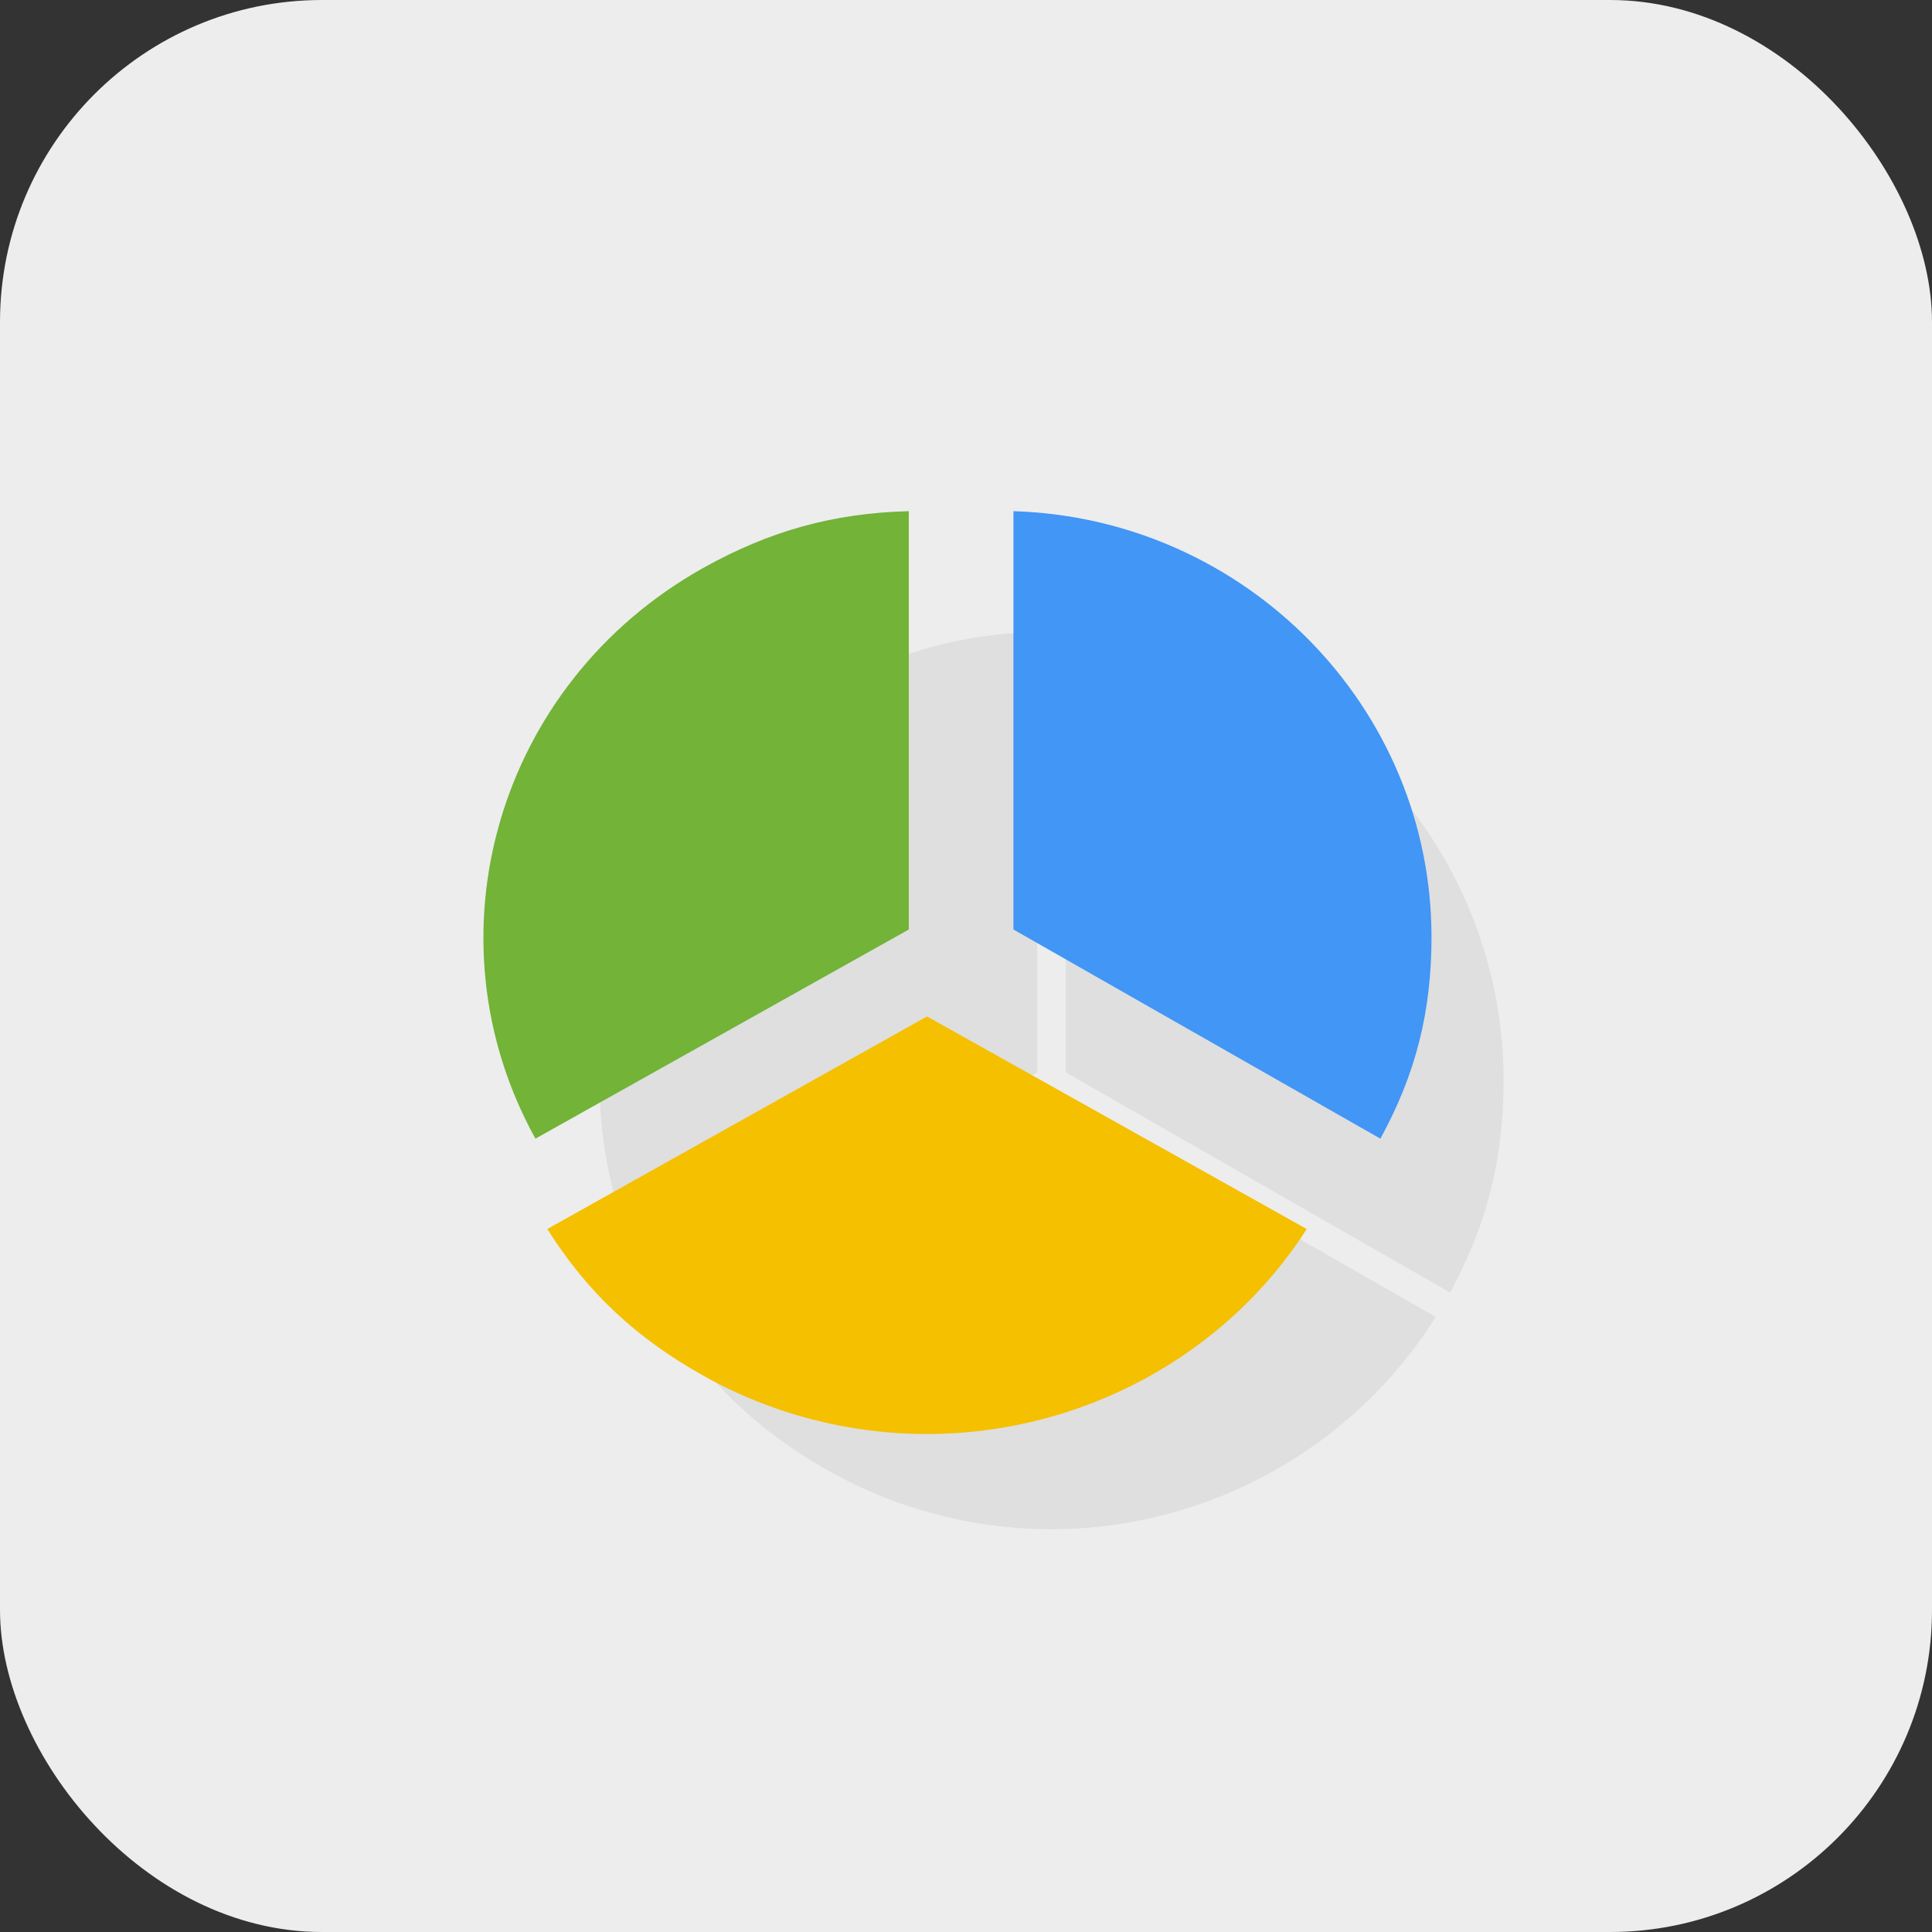 <svg xmlns="http://www.w3.org/2000/svg" xmlns:xlink="http://www.w3.org/1999/xlink" preserveAspectRatio="xMidYMid" width="36" height="36" viewBox="0 0 36 36">
  <rect x="0" y="0" width="36" height="36" fill="#333333" stroke="none"/>
  <defs>
    <style>
      .cls-1 {
        fill: #ededed;
      }

      .cls-2 {
        fill: #dfdfdf;
      }

      .cls-2, .cls-3, .cls-4, .cls-5 {
        fill-rule: evenodd;
      }

      .cls-3 {
        fill: #72b338;
      }

      .cls-4 {
        fill: #4196f6;
      }

      .cls-5 {
        fill: #f4c000;
      }
    </style>
  </defs>
  <g>
    <rect width="36" height="36" rx="6" ry="6" class="cls-1"/>
    <path d="M27.019,24.084 L19.858,19.982 L19.858,11.776 C24.381,11.916 28.017,15.611 28.017,20.133 C28.017,21.594 27.708,22.824 27.019,24.084 ZM19.585,28.495 C18.115,28.495 16.661,28.107 15.380,27.373 C14.105,26.643 13.187,25.762 12.432,24.539 L19.593,20.437 L26.752,24.539 C25.223,26.985 22.501,28.495 19.585,28.495 ZM15.380,12.893 C16.655,12.162 17.883,11.813 19.327,11.776 L19.327,19.982 L12.168,24.083 C10.028,20.126 11.435,15.153 15.380,12.893 Z" class="cls-2"/>
    <path d="M9.977,21.217 C7.898,17.458 9.265,12.734 13.098,10.586 C14.337,9.892 15.530,9.561 16.934,9.525 L16.934,17.320 L9.977,21.217 Z" class="cls-3"/>
    <path d="M18.884,17.320 L18.884,9.525 C23.203,9.658 26.674,13.168 26.674,17.463 C26.674,18.851 26.379,20.020 25.721,21.217 L18.884,17.320 Z" class="cls-4"/>
    <path d="M17.266,26.721 C15.814,26.721 14.377,26.346 13.111,25.637 C11.851,24.932 10.944,24.082 10.198,22.901 L17.274,18.940 L24.349,22.901 C22.838,25.263 20.148,26.721 17.266,26.721 Z" class="cls-5"/>
  </g>
</svg>
